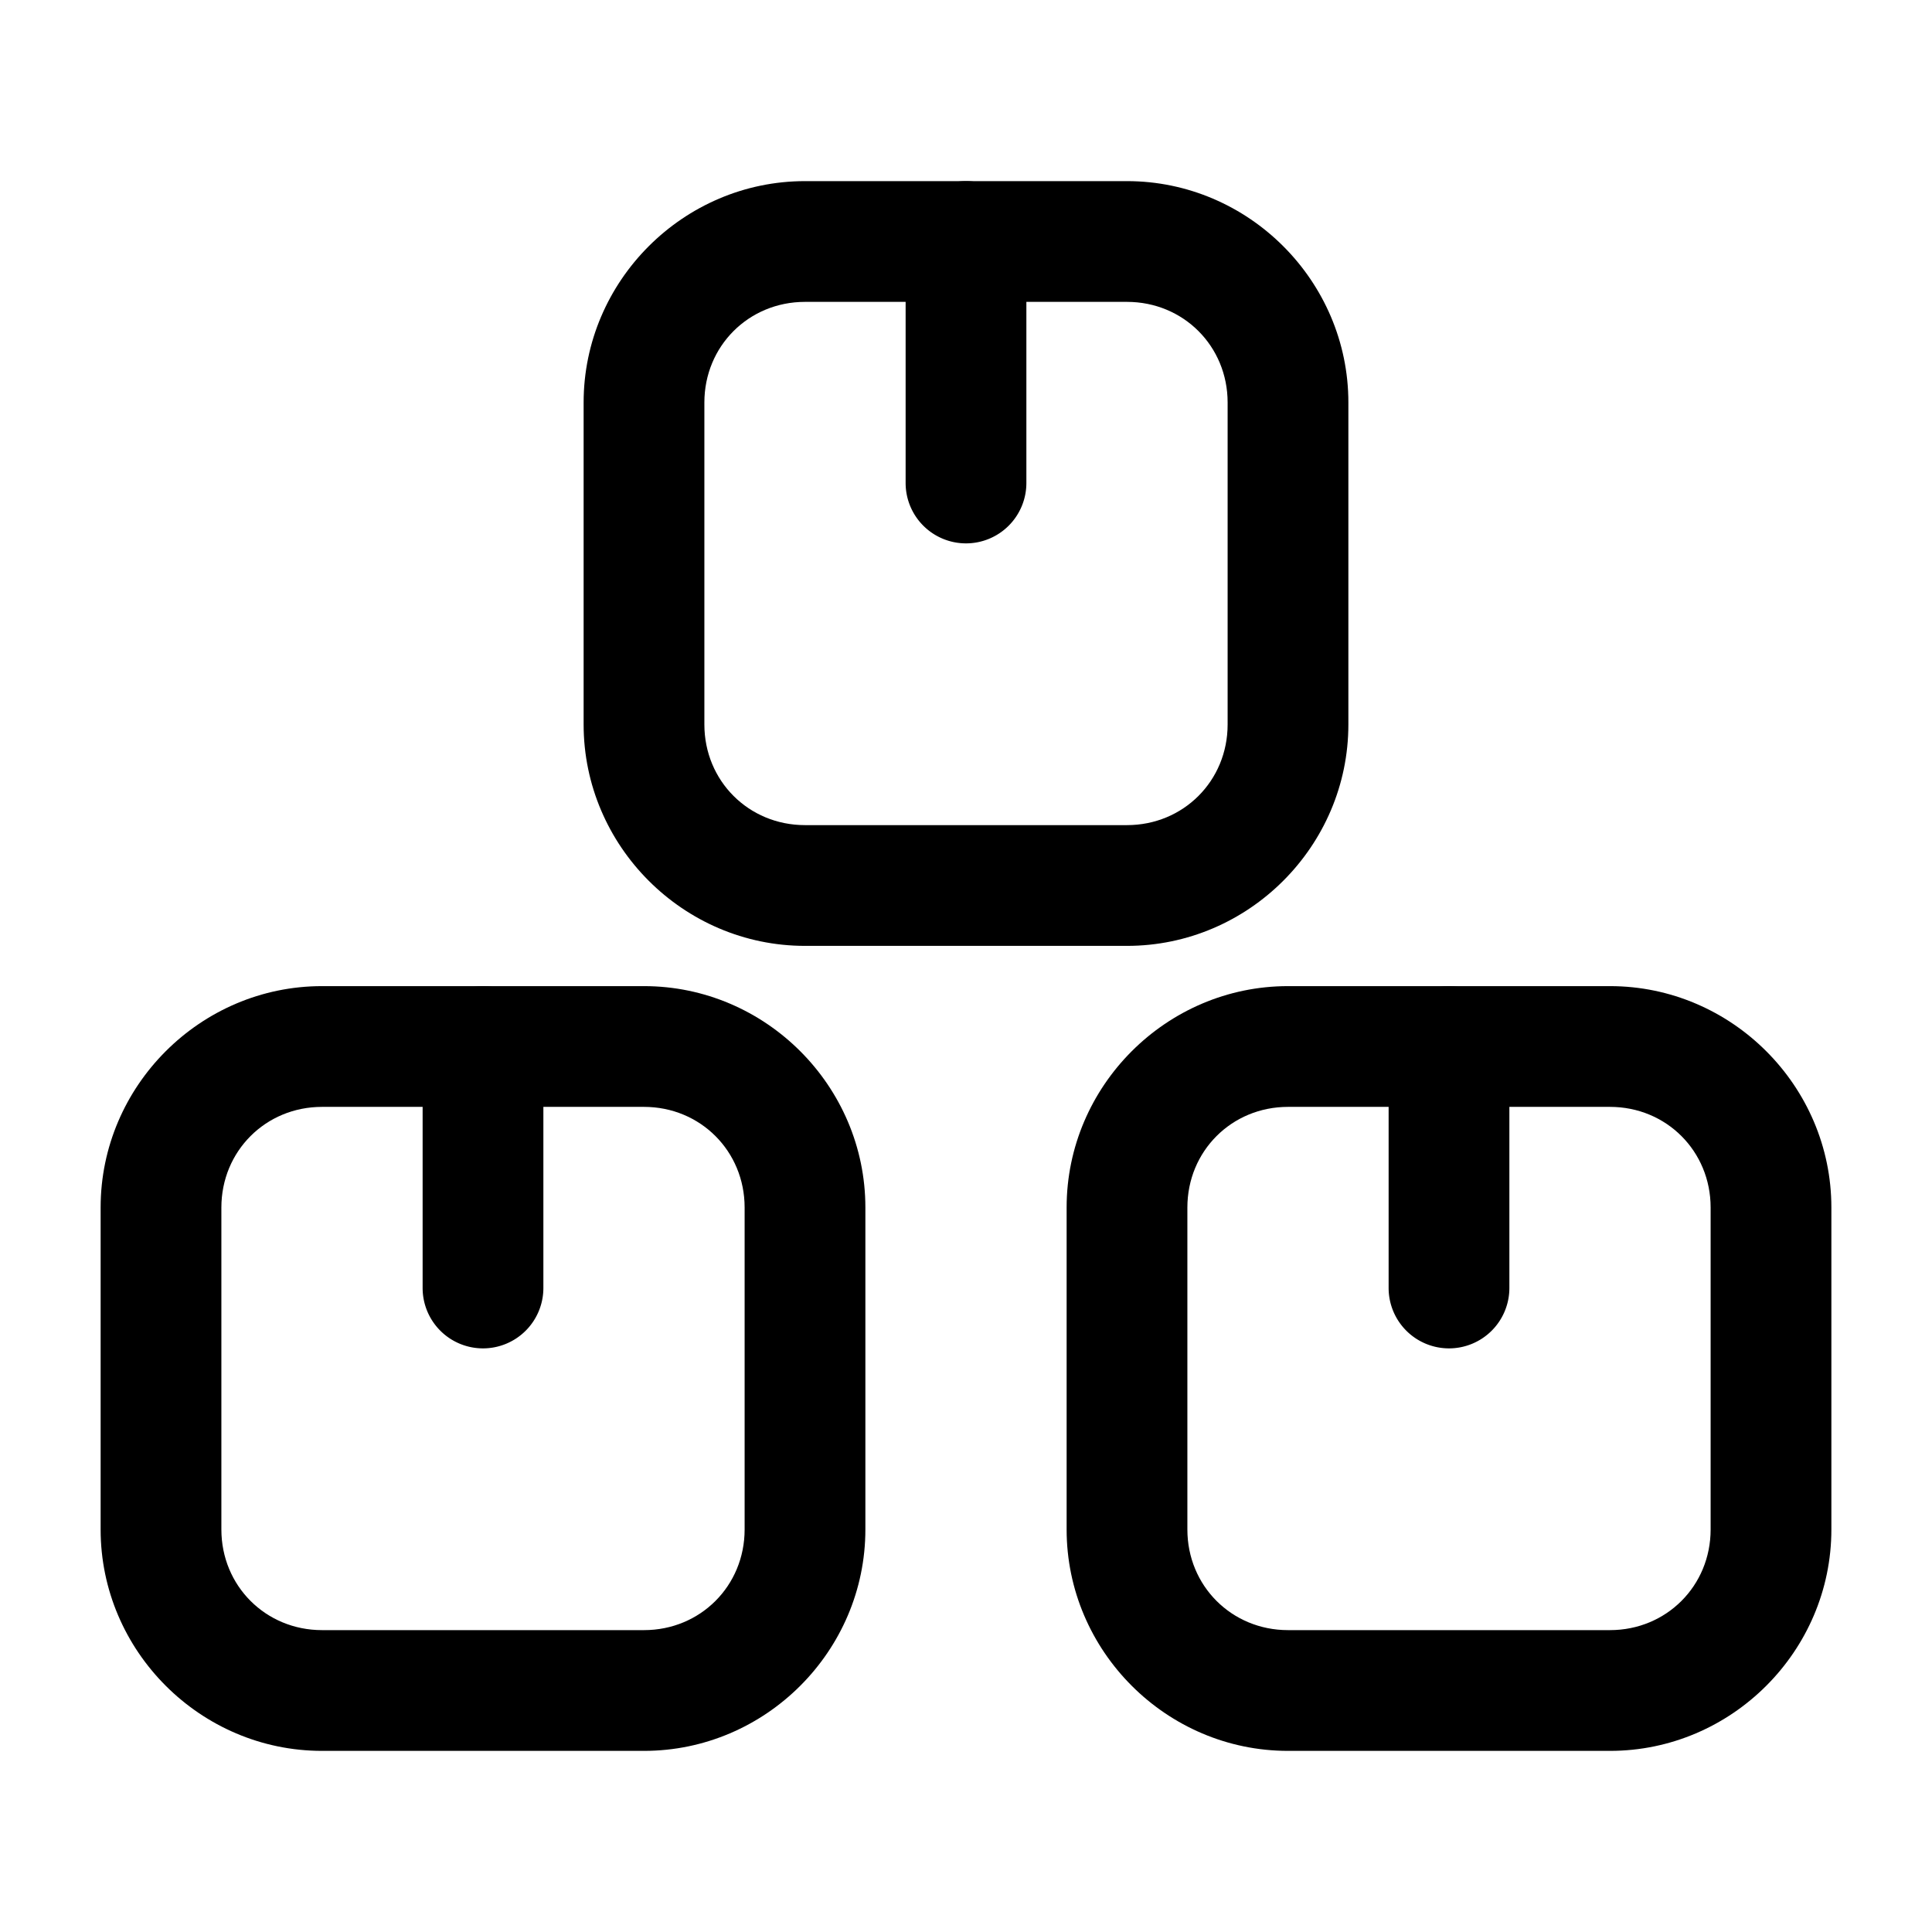 <svg xmlns="http://www.w3.org/2000/svg" width="24" height="24" fill="none" stroke-width="1.5" viewBox="0 0 24 24">
    <path d="M4 12.25c-1.51 0-2.75 1.24-2.75 2.75v4c0 1.51 1.24 2.75 2.75 2.75h4c1.51 0 2.75-1.24 2.75-2.75v-4c0-1.51-1.24-2.75-2.75-2.75Zm0 1.5h4c.7 0 1.25.55 1.25 1.25v4c0 .7-.55 1.25-1.25 1.25H4c-.7 0-1.25-.55-1.25-1.25v-4c0-.7.55-1.25 1.25-1.25M10 2.25C8.49 2.25 7.25 3.49 7.25 5v4c0 1.51 1.24 2.75 2.75 2.75h4c1.51 0 2.75-1.24 2.75-2.75V5c0-1.51-1.24-2.75-2.75-2.75Zm0 1.5h4c.7 0 1.25.55 1.25 1.25v4c0 .7-.55 1.25-1.25 1.25h-4c-.7 0-1.25-.55-1.25-1.25V5c0-.7.55-1.25 1.25-1.25M16 12.25c-1.51 0-2.75 1.24-2.75 2.75v4c0 1.51 1.24 2.75 2.75 2.75h4c1.51 0 2.75-1.24 2.75-2.75v-4c0-1.51-1.24-2.75-2.75-2.75zm0 1.5h4c.7 0 1.25.55 1.25 1.25v4c0 .7-.55 1.25-1.25 1.25h-4c-.7 0-1.25-.55-1.25-1.25v-4c0-.7.55-1.25 1.25-1.25" style="color:#000;fill:currentColor;stroke-linecap:round;stroke-linejoin:round;-inkscape-stroke:none"/>
    <path d="M6 12.25a.75.75 0 0 0-.75.75v3a.75.75 0 0 0 .75.75.75.75 0 0 0 .75-.75v-3a.75.75 0 0 0-.75-.75M12 2.25a.75.75 0 0 0-.75.75v3a.75.75 0 0 0 .75.75.75.75 0 0 0 .75-.75V3a.75.75 0 0 0-.75-.75M18 12.25a.75.75 0 0 0-.75.75v3a.75.75 0 0 0 .75.75.75.75 0 0 0 .75-.75v-3a.75.75 0 0 0-.75-.75" style="color:#000;fill:currentColor;stroke-linecap:round;stroke-linejoin:round;-inkscape-stroke:none"/>
</svg>
